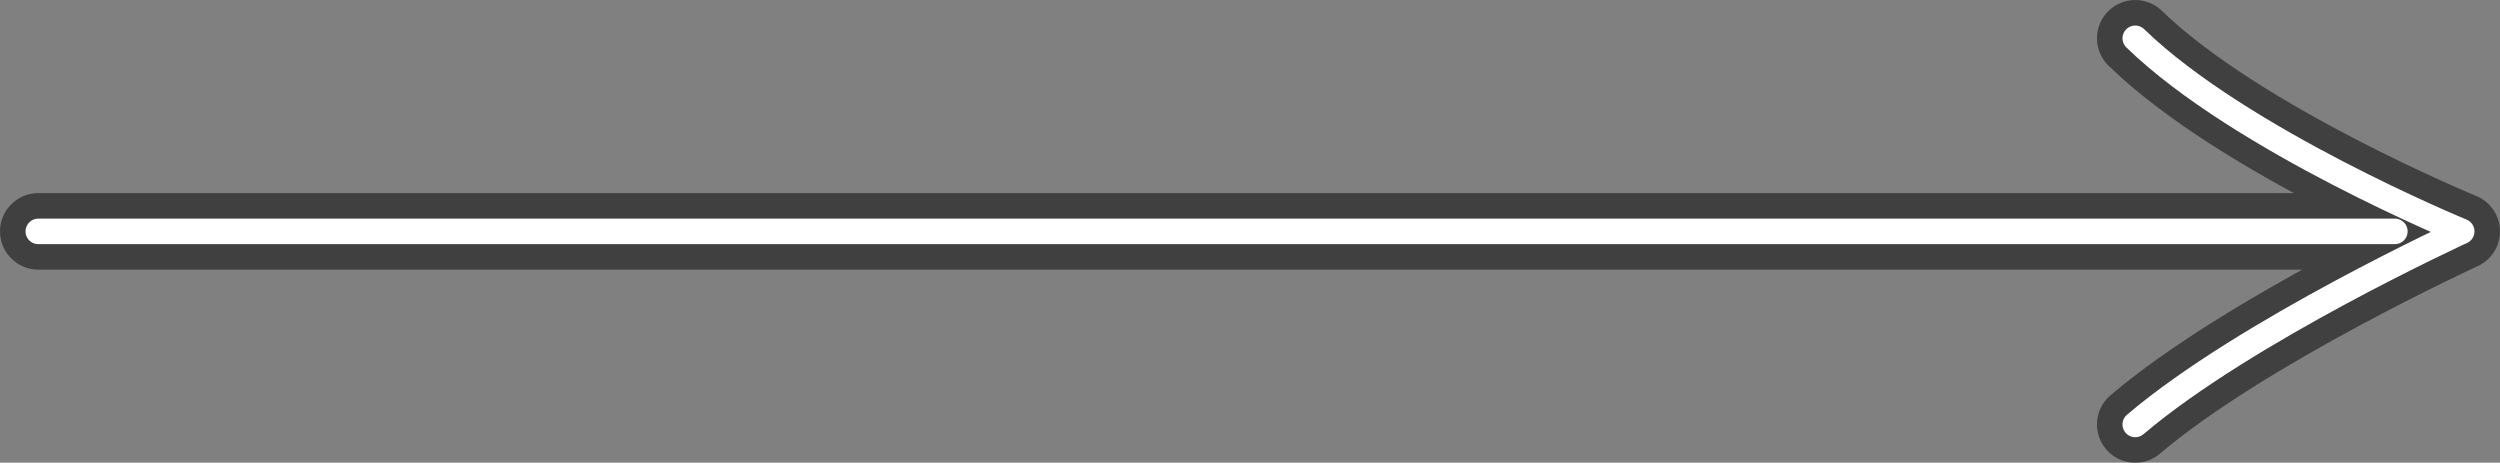 <?xml version="1.0" encoding="UTF-8" standalone="no"?>
<!-- Created with Inkscape (http://www.inkscape.org/) -->

<svg
   width="195.946"
   height="36.266"
   viewBox="0 0 51.844 9.595"
   version="1.1"
   id="svg5"
   inkscape:version="1.1.1 (3bf5ae0d25, 2021-09-20, custom)"
   sodipodi:docname="arrow.svg"
   inkscape:export-filename="/home/quan/ssa-new/game/arrow.png"
   inkscape:export-xdpi="96"
   inkscape:export-ydpi="96"
   xmlns:inkscape="http://www.inkscape.org/namespaces/inkscape"
   xmlns:sodipodi="http://sodipodi.sourceforge.net/DTD/sodipodi-0.dtd"
   xmlns="http://www.w3.org/2000/svg"
   xmlns:svg="http://www.w3.org/2000/svg">
  <rect x="0" y="0" width="51.844" height="9.595" fill="#808080" stroke="none"/>
  <sodipodi:namedview
     id="namedview7"
     pagecolor="#ffffff"
     bordercolor="#eeeeee"
     borderopacity="1"
     inkscape:pageshadow="0"
     inkscape:pageopacity="0"
     inkscape:pagecheckerboard="0"
     inkscape:document-units="mm"
     showgrid="false"
     units="px"
     inkscape:zoom="2.9779923"
     inkscape:cx="29.55011"
     inkscape:cy="-26.024244"
     inkscape:window-width="1880"
     inkscape:window-height="1000"
     inkscape:window-x="20"
     inkscape:window-y="20"
     inkscape:window-maximized="1"
     inkscape:current-layer="layer1" />
  <defs
     id="defs2">
    <inkscape:path-effect
       effect="fillet_chamfer"
       id="path-effect70528"
       is_visible="true"
       lpeversion="1"
       satellites_param="F,0,0,1,0,4.535,0,1 @ F,0,0,1,0,4.535,0,1 @ F,0,0,1,0,4.535,0,1 @ F,0,1,1,0,2.564,0,1 @ F,0,0,1,0,4.535,0,1 @ F,0,0,1,0,4.535,0,1 @ F,0,1,1,0,2.564,0,1 @ F,0,0,1,0,4.535,0,1 @ F,0,0,1,0,4.535,0,1 @ F,0,0,1,0,4.535,0,1"
       unit="px"
       method="auto"
       mode="F"
       radius="0"
       chamfer_steps="1"
       flexible="false"
       use_knot_distance="true"
       apply_no_radius="true"
       apply_with_radius="true"
       only_selected="false"
       hide_knots="false" />
    <inkscape:path-effect
       effect="fillet_chamfer"
       id="path-effect5671"
       is_visible="true"
       lpeversion="1"
       satellites_param="F,0,0,1,0,4.535,0,1 @ F,0,0,1,0,4.535,0,1 @ F,0,0,1,0,4.535,0,1 @ F,0,1,1,0,2.564,0,1 @ F,0,0,1,0,4.535,0,1 @ F,0,0,1,0,4.535,0,1 @ F,0,1,1,0,2.564,0,1 @ F,0,0,1,0,4.535,0,1 @ F,0,0,1,0,4.535,0,1 @ F,0,0,1,0,4.535,0,1"
       unit="px"
       method="auto"
       mode="F"
       radius="0"
       chamfer_steps="1"
       flexible="false"
       use_knot_distance="true"
       apply_no_radius="true"
       apply_with_radius="true"
       only_selected="false"
       hide_knots="false" />
    <inkscape:path-effect
       effect="fillet_chamfer"
       id="path-effect5208"
       is_visible="true"
       lpeversion="1"
       satellites_param="F,0,0,1,0,0,0,1 @ F,0,0,1,0,0,0,1 @ F,0,0,1,0,0,0,1 @ F,0,0,1,0,0,0,1 @ F,0,0,1,0,0,0,1 @ F,0,0,1,0,0,0,1 @ F,0,0,1,0,0,0,1 @ F,0,0,1,0,0,0,1 @ F,0,0,1,0,0,0,1 @ F,0,0,1,0,0,0,1"
       unit="px"
       method="auto"
       mode="F"
       radius="0"
       chamfer_steps="1"
       flexible="false"
       use_knot_distance="true"
       apply_no_radius="true"
       apply_with_radius="true"
       only_selected="false"
       hide_knots="false" />
    <inkscape:path-effect
       effect="fillet_chamfer"
       id="path-effect2449"
       is_visible="true"
       lpeversion="1"
       satellites_param="F,0,0,1,0,0,0,1 @ F,0,0,1,0,1.058,0,1 @ F,0,0,1,0,1.058,0,1 @ F,0,0,1,0,1.058,0,1 @ F,0,0,1,0,1.058,0,1 @ F,0,0,1,0,1.058,0,1 @ F,0,0,1,0,1.058,0,1 @ F,0,0,1,0,1.058,0,1 @ F,0,0,1,0,1.058,0,1 @ F,0,0,1,0,0,0,1"
       unit="px"
       method="auto"
       mode="F"
       radius="4"
       chamfer_steps="1"
       flexible="false"
       use_knot_distance="true"
       apply_no_radius="true"
       apply_with_radius="true"
       only_selected="false"
       hide_knots="false" />
  </defs>
  <g
     inkscape:label="Layer 1"
     inkscape:groupmode="layer"
     id="layer1"
     transform="translate(-0.424,-57.861)">
    <path
       id="path888"
       style="fill:none;stroke:#000000;stroke-width:1.587;stroke-linecap:round;stroke-linejoin:round;stroke-miterlimit:4;stroke-dasharray:none;stroke-opacity:0.5"
       d="M 1.218,62.659 H 50.088 m -5.384,4.004 c 2.293,-1.95 6.77,-4.004 6.77,-4.004 0,0 -4.586,-1.884 -6.77,-4.004"
       sodipodi:nodetypes="ccccc" />
    <path
       id="path72642"
       style="fill:none;stroke:#ffffff;stroke-width:0.529;stroke-linecap:round;stroke-linejoin:round;stroke-miterlimit:4;stroke-dasharray:none;stroke-opacity:1"
       d="M 1.218,62.659 H 50.088 m -5.384,4.004 c 2.293,-1.95 6.77,-4.004 6.77,-4.004 0,0 -4.586,-1.884 -6.77,-4.004"
       sodipodi:nodetypes="ccccc" />
  </g>
</svg>
